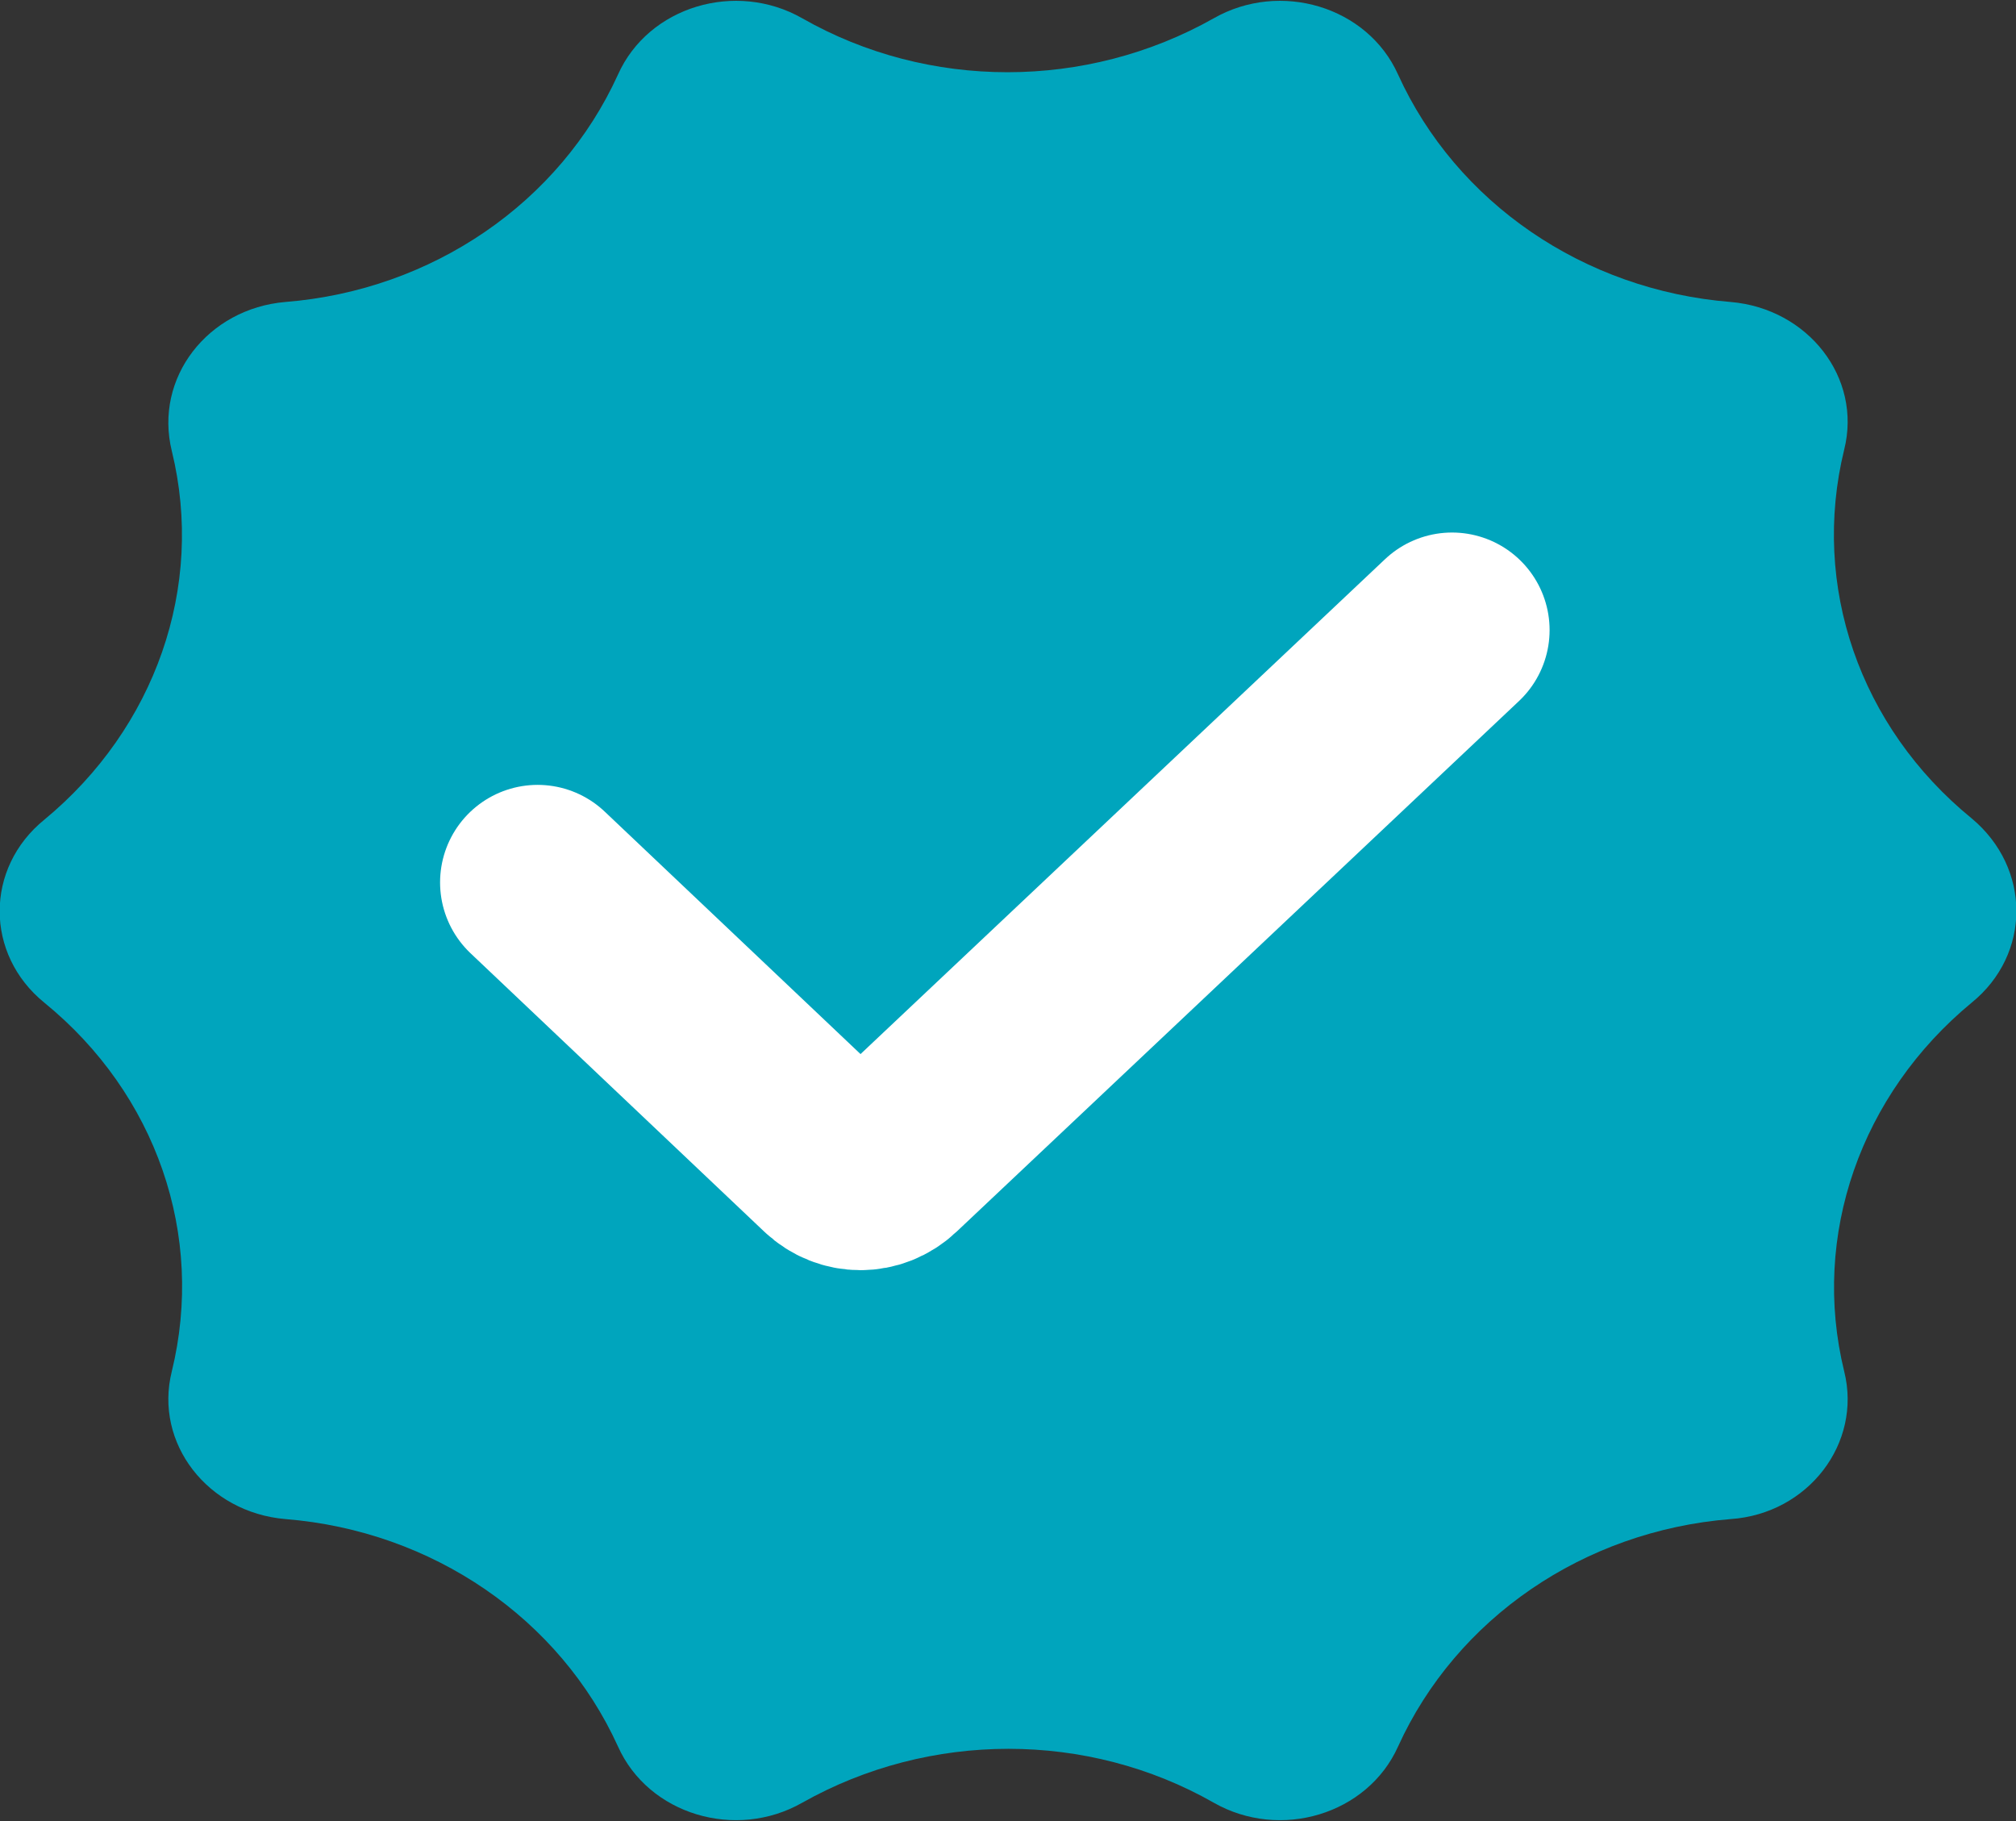 <svg width="31" height="28" viewBox="0 0 31 28" fill="none" xmlns="http://www.w3.org/2000/svg">
<rect x="0" y="0" width="31" height="28" fill="#333333" stroke="none"/>
<g clip-path="url(#clip0_1_2483)">
<path d="M30.318 15.417C28.614 16.824 27.847 18.995 28.358 21.085C28.635 22.191 27.804 23.276 26.611 23.357C24.353 23.538 22.393 24.884 21.498 26.854C21.029 27.899 19.687 28.301 18.664 27.718C16.725 26.613 14.296 26.613 12.336 27.718C11.313 28.301 9.971 27.899 9.503 26.854C8.608 24.884 6.648 23.538 4.389 23.357C3.196 23.256 2.365 22.191 2.642 21.085C3.153 18.995 2.408 16.824 0.682 15.417C-0.234 14.673 -0.234 13.347 0.682 12.603C2.386 11.196 3.153 9.025 2.642 6.935C2.365 5.809 3.196 4.744 4.389 4.643C6.648 4.462 8.608 3.115 9.503 1.146C9.971 0.1 11.313 -0.302 12.336 0.281C14.275 1.387 16.704 1.387 18.664 0.281C19.687 -0.302 21.029 0.1 21.498 1.146C22.393 3.115 24.353 4.462 26.611 4.643C27.804 4.744 28.635 5.809 28.358 6.914C27.847 9.005 28.593 11.176 30.318 12.583C31.235 13.347 31.235 14.673 30.318 15.417Z" fill="#00A5BD"/>
<path d="M8.267 13.568L12.784 17.849C13.039 18.09 13.423 18.09 13.678 17.849L22.328 9.688" stroke="white" stroke-width="3" stroke-miterlimit="10" stroke-linecap="round"/>
</g>
<defs>
<clipPath id="clip0_1_2483">
<rect width="31" height="28" fill="white"/>
</clipPath>
</defs>
</svg>
